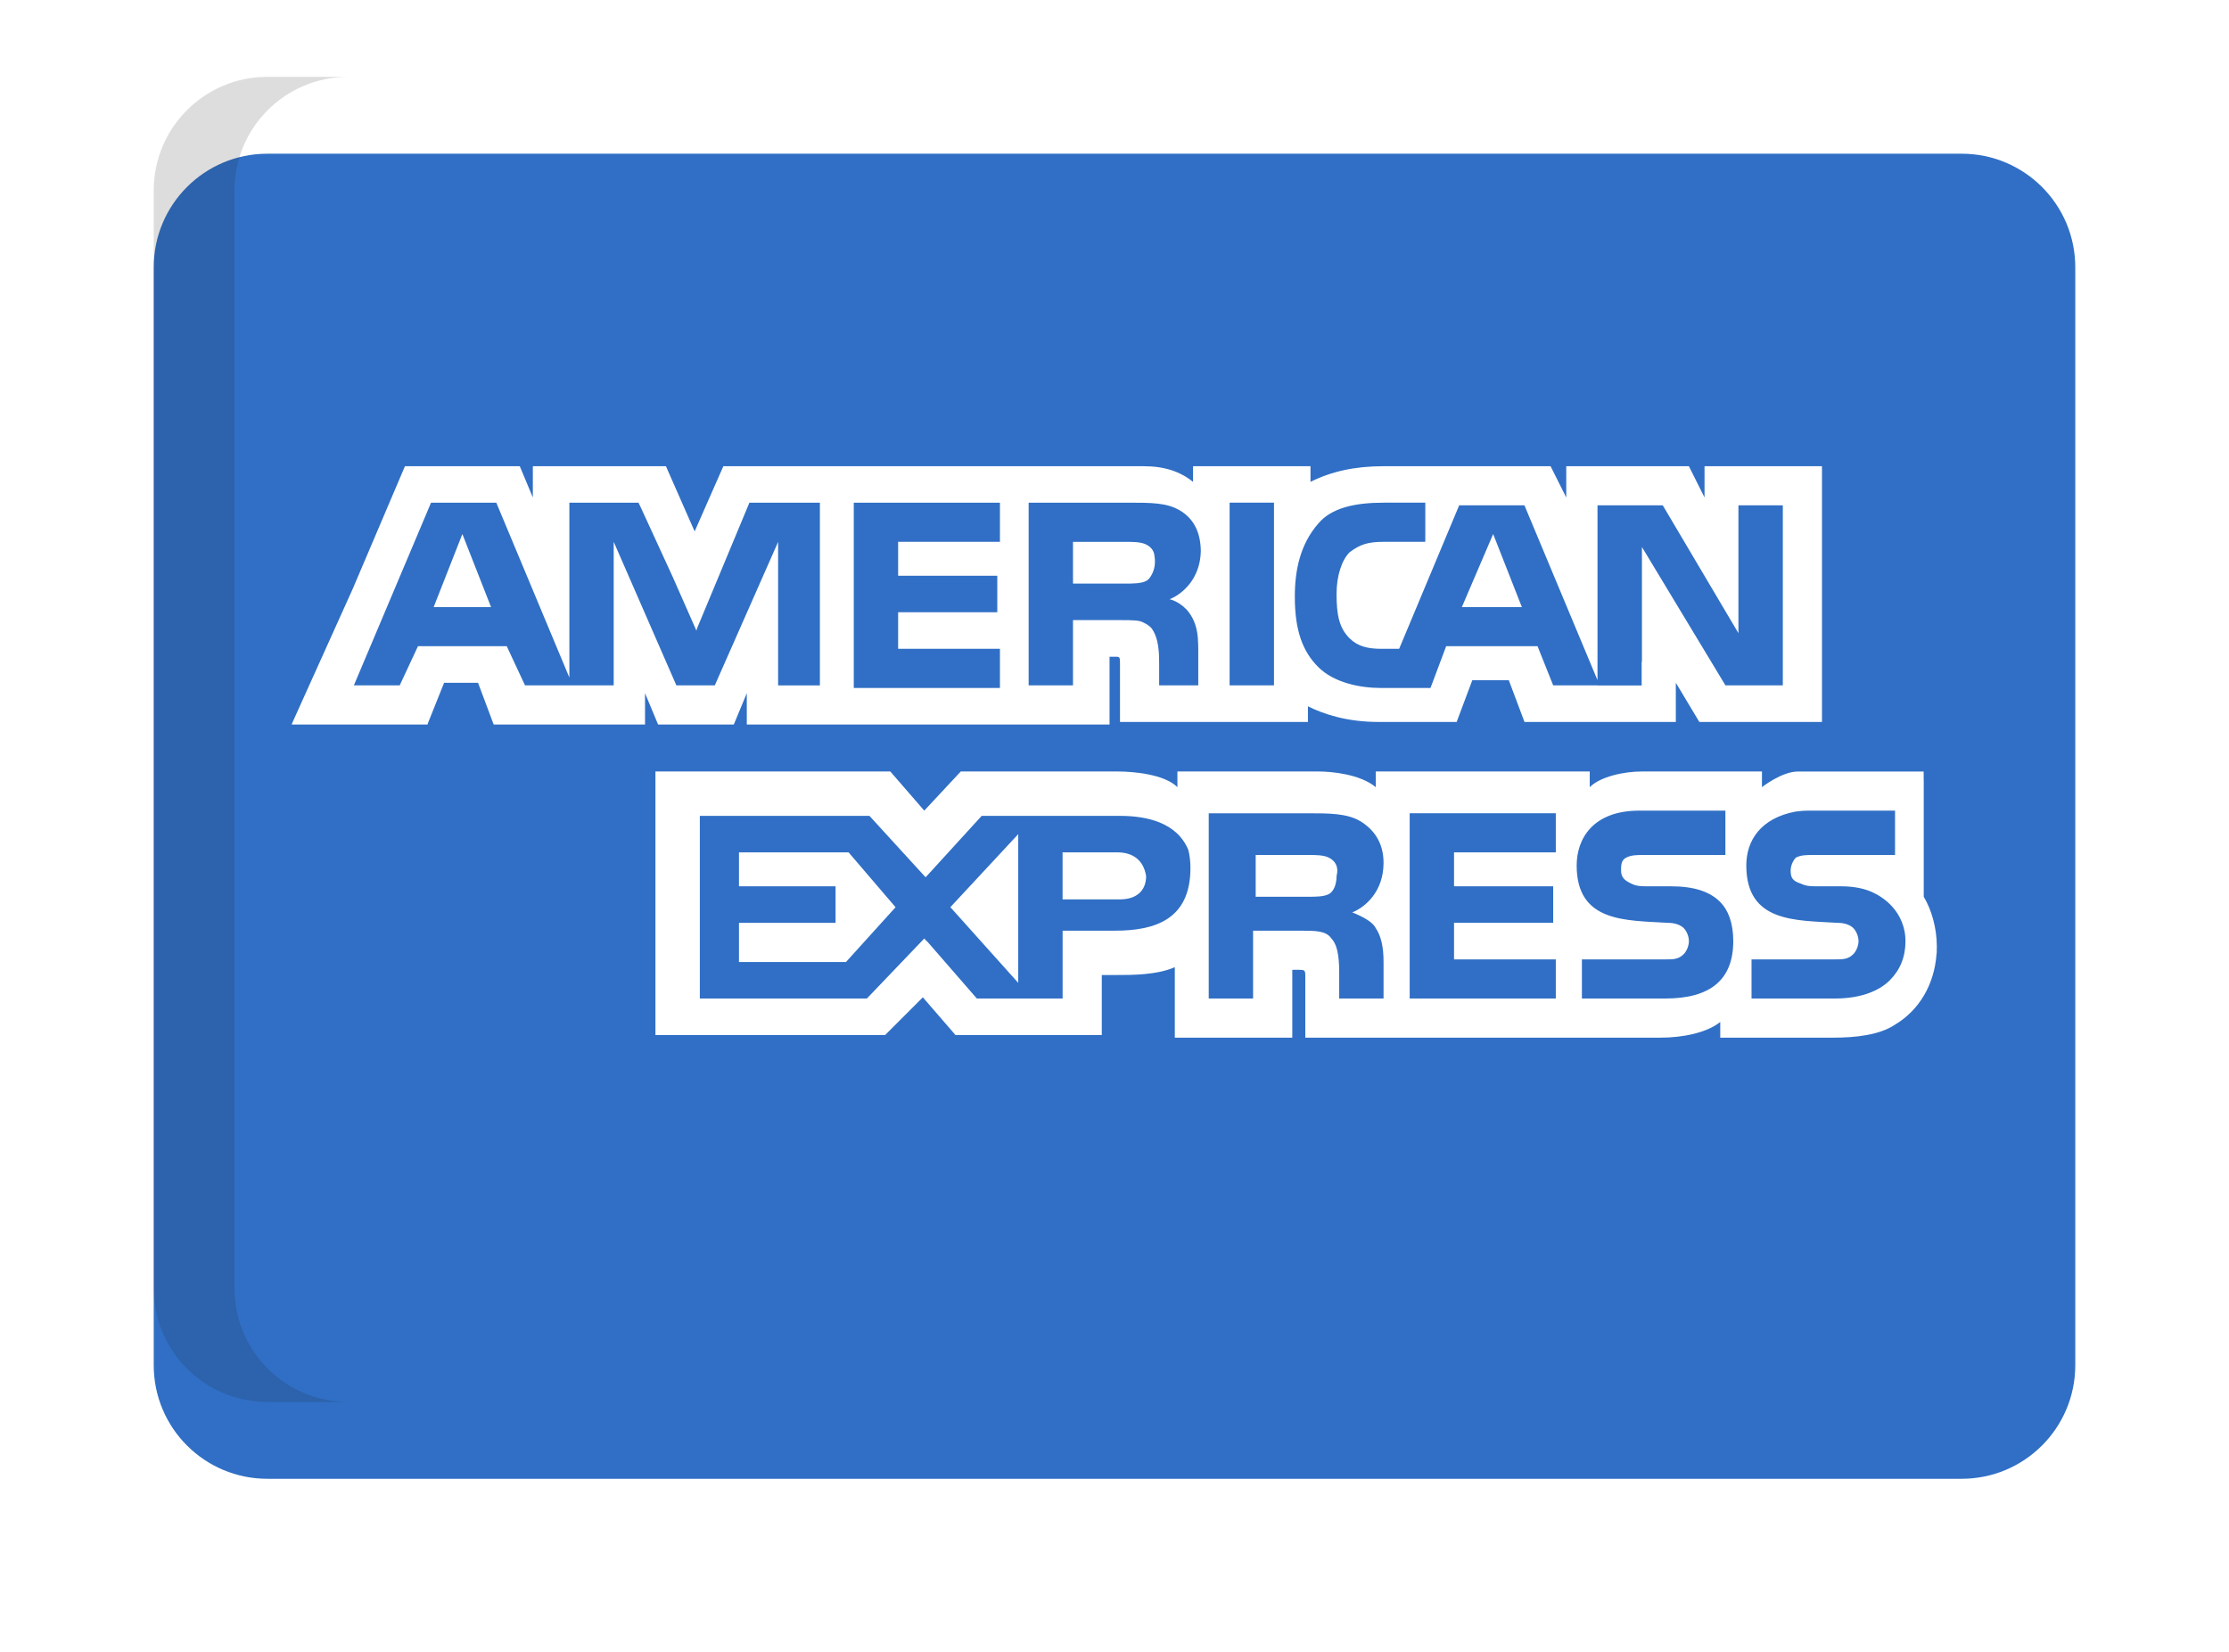 <svg xmlns="http://www.w3.org/2000/svg" width="58" height="43" fill="none" viewBox="0 0 58 43">
    <g filter="url(#prefix__filter0_d)">
        <path fill="#306FC5" d="M54 33.526c0 1.633-1.323 2.956-2.956 2.956H6.956C5.323 36.482 4 35.16 4 33.526V4.956C4 3.323 5.323 2 6.956 2h44.088C52.677 2 54 3.323 54 4.956v28.57z"/>
    </g>
    <path fill="#202121" d="M6.101 33.526V4.956C6.101 3.323 7.425 2 9.057 2H6.955C5.323 2 4 3.323 4 4.956v28.57c0 1.633 1.323 2.956 2.956 2.956h2.101c-1.632 0-2.956-1.323-2.956-2.956z" opacity=".15"/>
    <path fill="#fff" d="M11.284 15.799h1.494l-.747-1.902-.747 1.902zM19.229 22.181v.883h2.513v.951h-2.513v1.019h2.784l1.29-1.426-1.222-1.427H19.23zM38.853 13.897l-.815 1.902H39.6l-.747-1.902zM26.495 25.577v-3.87l-1.766 1.9 1.766 1.97zM29.822 22.793c-.068-.408-.34-.612-.747-.612h-1.426v1.223h1.494c.407 0 .68-.204.68-.611zM34.575 23.268c.136-.068.204-.272.204-.475.068-.272-.068-.408-.204-.476-.135-.068-.34-.068-.543-.068h-1.358v1.087h1.358c.204 0 .408 0 .543-.068z"/>
    <path fill="#fff" d="M44.353 12.132v.814l-.407-.814h-3.191v.814l-.408-.814h-4.346c-.747 0-1.358.136-1.901.407v-.407h-3.056V12.54c-.339-.272-.746-.408-1.29-.408H18.822l-.747 1.697-.747-1.697h-3.463v.814l-.34-.814h-2.988l-1.358 3.19-1.562 3.464-.028.068h3.535l.024-.068.408-1.018h.883l.407 1.086h3.938v-.815l.34.815h1.97l.338-.815v.815h9.439V17.09h.137c.135 0 .135 0 .135.203v1.494h4.89v-.407c.407.204 1.017.407 1.832.407h2.038l.407-1.086h.95l.408 1.086h3.938V17.767l.612 1.02h3.191v-6.655h-3.056zm-23.019 5.704h-1.087V14.1l-.067.156v-.002l-1.58 3.58h-1.001l-1.63-3.734v3.735h-2.308l-.475-1.019h-2.31l-.475 1.019H9.208l2.008-4.754h1.698l1.901 4.55v-4.55h1.799l.032.068h.002l.857 1.865.616 1.397.021-.07 1.358-3.26h1.834v4.754zM26.02 14.1H23.37v.883h2.58v.95h-2.58v.951h2.649v1.018h-3.803v-4.82h3.803V14.1zm4.843 1.75l.006.005c.026.027.048.054.066.08.13.17.236.424.24.796l.002.02v.016c.002.038.003.076.003.117v.95h-1.018v-.543c0-.271 0-.679-.204-.95-.064-.064-.13-.107-.2-.137-.102-.066-.295-.067-.615-.067H27.92v1.698h-1.154v-4.754h2.58c.612 0 1.02 0 1.359.204.333.2.534.531.541 1.056-.015.723-.48 1.12-.813 1.253 0 0 .227.045.43.257zm2.287 1.985h-1.155v-4.754h1.155v4.754zm13.24 0h-1.493l-2.173-3.6v2.988l-.007-.007v.622H41.57v-.003h-1.155l-.407-1.019H37.63l-.408 1.087h-1.29c-.543 0-1.222-.136-1.63-.544-.407-.407-.61-.95-.61-1.833 0-.679.135-1.358.61-1.901.34-.408.951-.544 1.698-.544h1.087v1.019H36c-.407 0-.61.067-.883.272-.203.203-.339.61-.339 1.086 0 .543.068.883.34 1.154.203.204.475.272.814.272h.475l1.562-3.734h1.698l1.901 4.55V13.15h1.698l1.969 3.327V13.15h1.155v4.685z"/>
    <path fill="#fff" d="M29.895 15.062c.02-.021.037-.045.053-.073.061-.097.132-.272.094-.512-.002-.022-.006-.042-.01-.062l-.003-.015c-.035-.117-.12-.188-.207-.231-.136-.068-.34-.068-.543-.068H27.92v1.086h1.359c.203 0 .407 0 .543-.068.02-.01.039-.024.056-.04v.001l.017-.018zM50.397 24.626c0-.475-.136-.95-.34-1.29v-3.055h-.002v-.204h-3.27c-.424 0-.938.407-.938.407v-.408h-3.123c-.476 0-1.086.136-1.358.408v-.408h-5.568v.408c-.407-.34-1.155-.408-1.494-.408h-3.667v.408c-.34-.34-1.155-.408-1.562-.408H25l-.95 1.019-.884-1.019h-6.111v6.859h5.976l.982-.982.85.982H28.669v-1.562h.34c.474 0 1.086 0 1.56-.204v1.834h3.057v-1.766h.135c.204 0 .204 0 .204.204V27.003H43.2c.611 0 1.222-.136 1.562-.408V27.003h2.92c.61 0 1.222-.068 1.63-.34.625-.375 1.019-1.039 1.077-1.83l.009-.071-.004-.004c.002-.044.004-.087.004-.132zm-21.39-.407H27.65V25.984h-2.232l-1.299-1.494-.004.005-.064-.073-1.494 1.562H18.21v-4.753h4.414l1.206 1.32.254.277.034-.035 1.426-1.562h3.599c.698 0 1.48.172 1.777.883.036.14.056.297.056.475 0 1.358-.95 1.63-1.969 1.63zm6.79-.068c.136.203.204.475.204.883v.95h-1.154v-.61c0-.273 0-.748-.204-.952-.135-.203-.407-.203-.814-.203h-1.223v1.765h-1.154v-4.82h2.58c.543 0 1.019 0 1.359.203.339.203.61.543.61 1.086 0 .747-.475 1.155-.814 1.29.34.136.543.272.61.408zm4.686-1.97h-2.648v.883h2.58v.95h-2.58v.952h2.648v1.018h-3.802v-4.821h3.802v1.018zm2.852 3.803h-2.173v-1.018h2.173c.203 0 .34 0 .476-.136.068-.068.135-.204.135-.34 0-.136-.067-.271-.135-.339-.069-.068-.205-.136-.408-.136-1.087-.068-2.377 0-2.377-1.494 0-.679.408-1.426 1.63-1.426h2.24v1.154h-2.104c-.204 0-.34 0-.476.068-.135.068-.135.204-.135.34 0 .204.135.272.271.34.136.067.272.067.407.067h.612c.61 0 1.018.136 1.29.408.204.204.34.543.34 1.018 0 1.019-.612 1.494-1.766 1.494zm5.84-.475c-.271.272-.747.475-1.426.475h-2.173v-1.018h2.172c.204 0 .34 0 .476-.136.068-.068.136-.204.136-.34 0-.136-.068-.271-.136-.339s-.203-.136-.407-.136c-1.086-.068-2.377 0-2.377-1.494 0-.645.37-1.228 1.28-1.401.109-.015.224-.025.35-.025h2.24v1.154h-2.104c-.204 0-.34 0-.475.068-.069.068-.137.204-.137.34 0 .204.068.272.272.34.136.067.272.067.408.067h.611c.296 0 .52.037.726.109.188.068.81.347.95 1.074.012.076.021.155.021.243 0 .408-.136.747-.407 1.019z"/>
    <defs>
        <filter id="prefix__filter0_d" width="58" height="42.482" x="0" y="0" color-interpolation-filters="sRGB" filterUnits="userSpaceOnUse">
            <feFlood flood-opacity="0" result="BackgroundImageFix"/>
            <feColorMatrix in="SourceAlpha" values="0 0 0 0 0 0 0 0 0 0 0 0 0 0 0 0 0 0 127 0"/>
            <feOffset dy="2"/>
            <feGaussianBlur stdDeviation="2"/>
            <feColorMatrix values="0 0 0 0 0 0 0 0 0 0 0 0 0 0 0 0 0 0 0.15 0"/>
            <feBlend in2="BackgroundImageFix" result="effect1_dropShadow"/>
            <feBlend in="SourceGraphic" in2="effect1_dropShadow" result="shape"/>
        </filter>
    </defs>
</svg>

